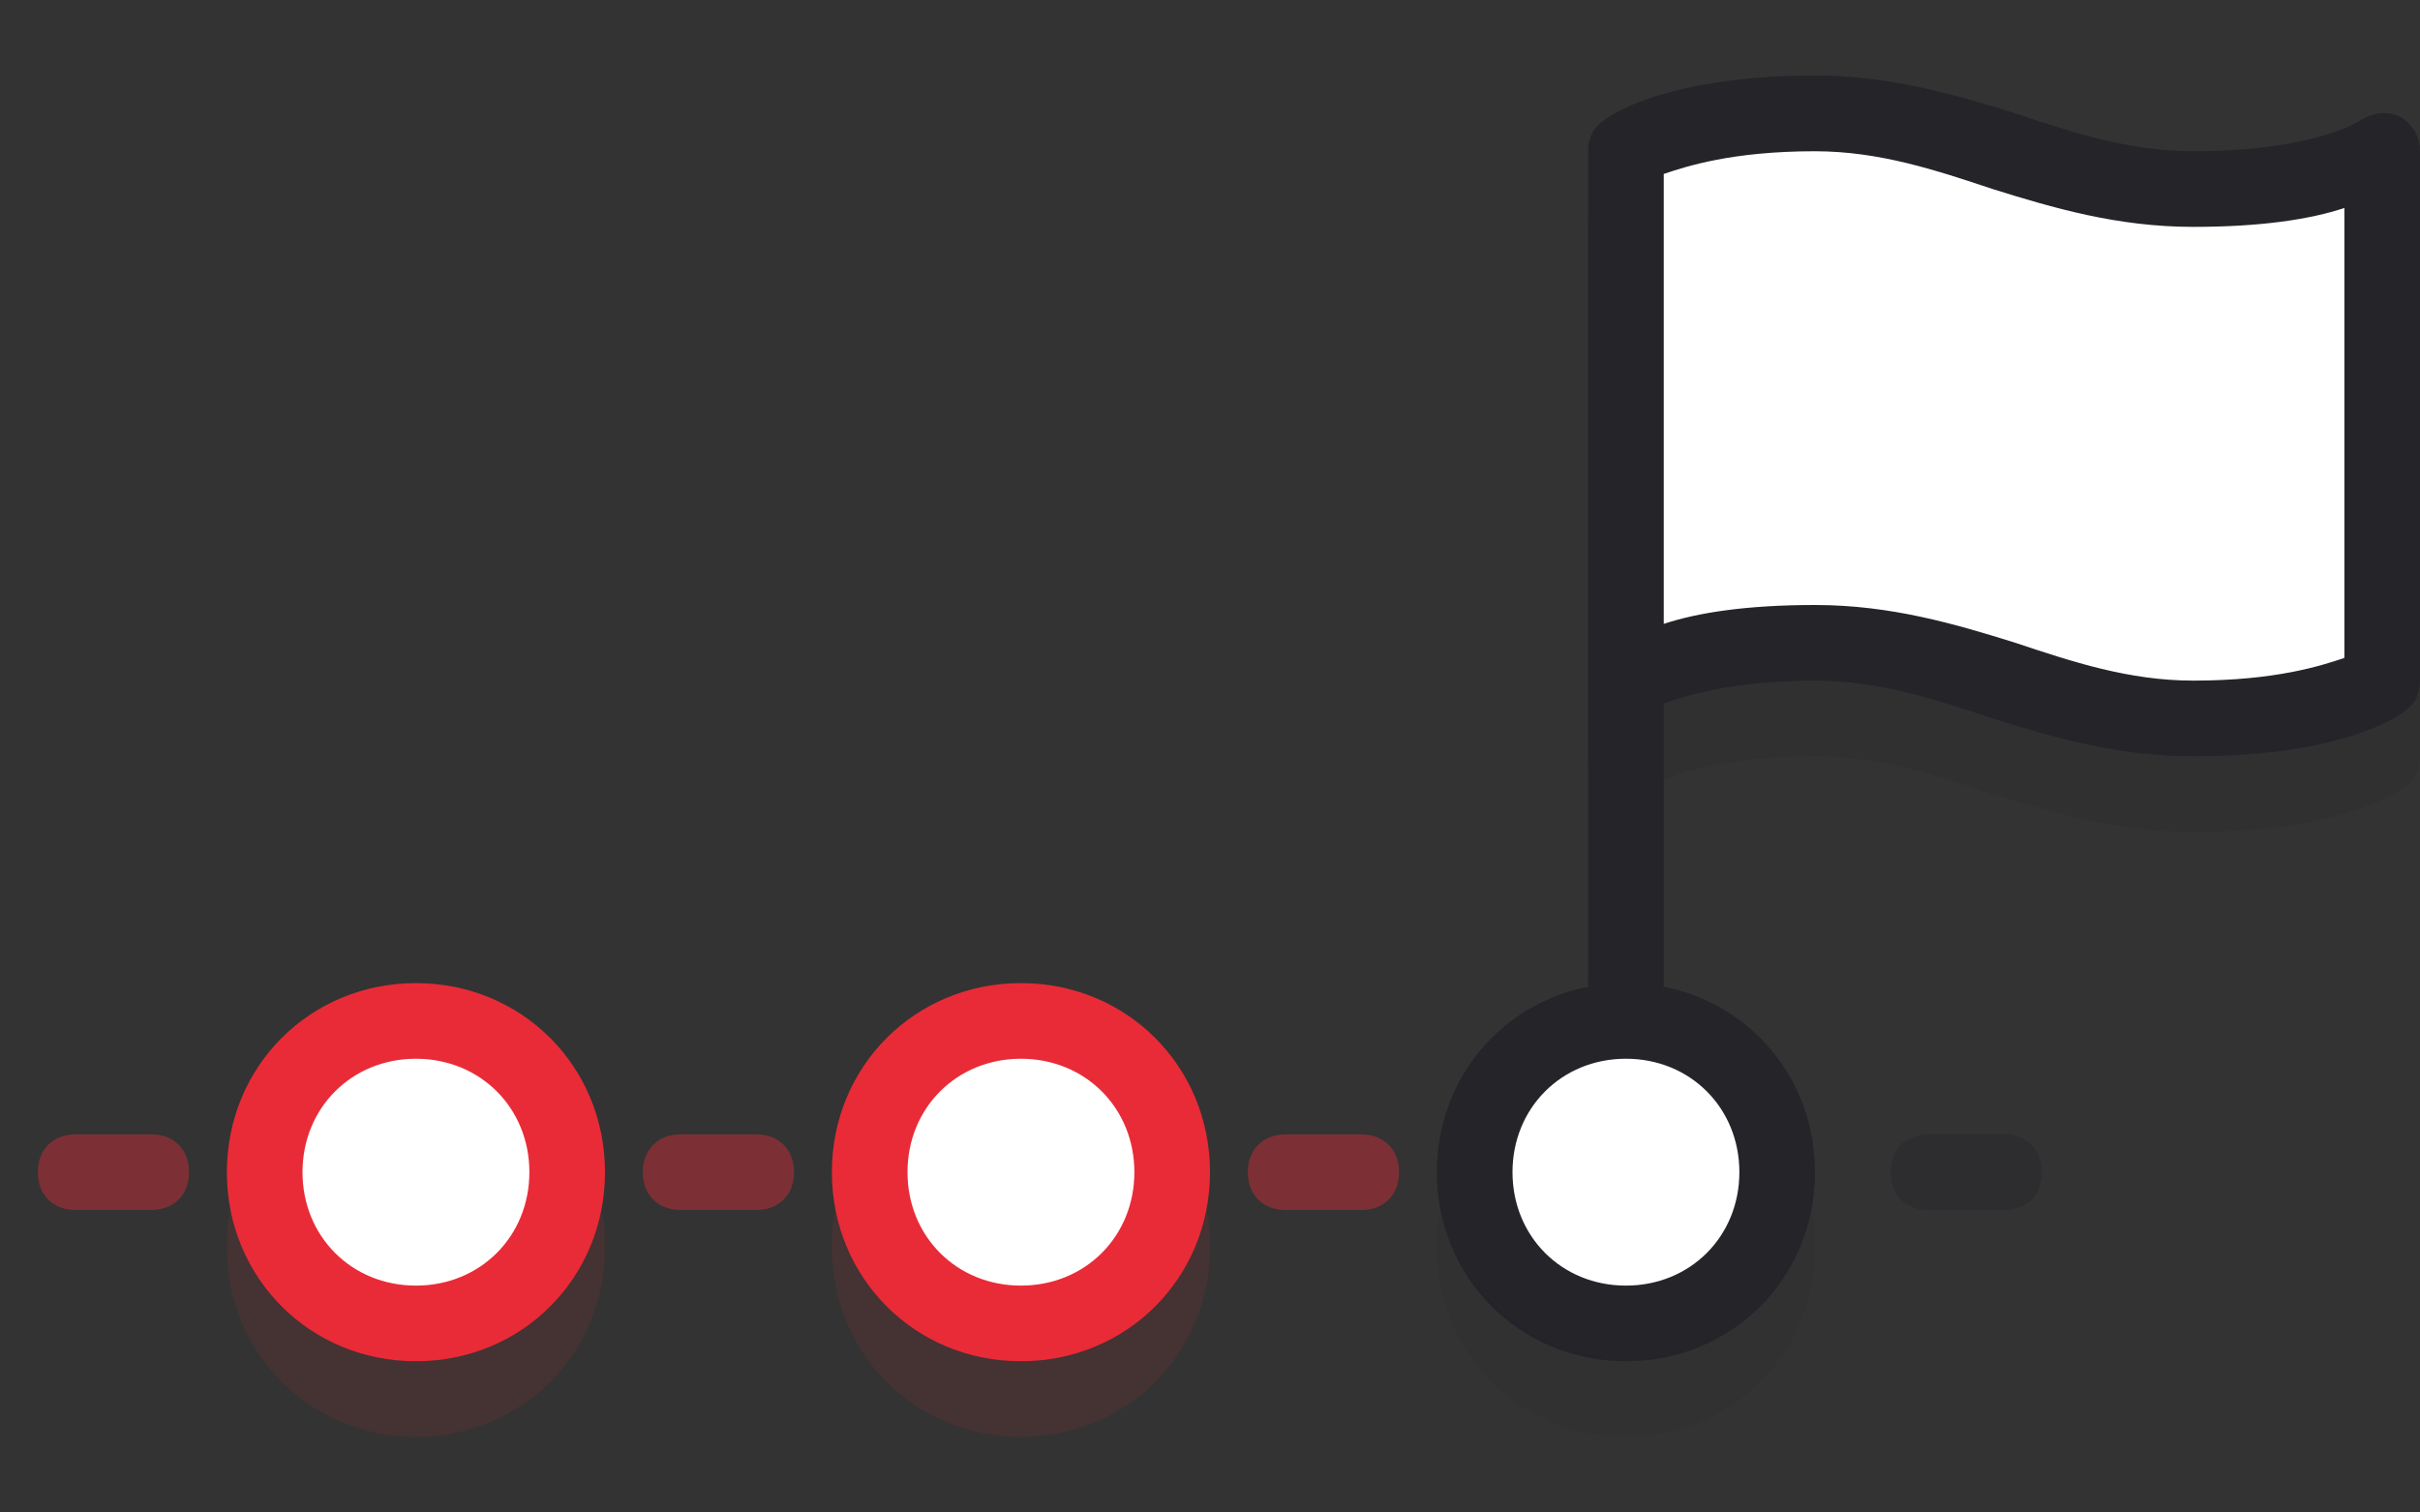 <svg width="64" height="40" viewBox="0 0 64 40" fill="none" xmlns="http://www.w3.org/2000/svg">
<rect x="0" y="0" width="64" height="40" fill="#333333" stroke="none"/>
<path opacity="0.2" d="M58 22C62 22 63.5 20.9 63.6 20.8C63.9 20.6 64 20.3 64 20V6C64 5.6 63.8 5.3 63.4 5.1C63.1 4.9 62.6 5 62.3 5.2C62.3 5.2 61.1 6 57.9 6C56.2 6 54.7 5.5 53.2 5C51.7 4.5 50 4 48 4C44 4 42.5 5.1 42.4 5.2C42.1 5.4 42 5.7 42 6V20C42 20.4 42.2 20.7 42.6 20.9C42.9 21.1 43.3 21 43.6 20.8C43.7 20.8 44.8 20 48 20C49.7 20 51.2 20.5 52.7 21C54.3 21.5 56 22 58 22ZM62 19.4C61.4 19.6 60.2 20 58 20C56.3 20 54.8 19.5 53.3 19C51.7 18.5 50 18 48 18C46.2 18 44.9 18.2 44 18.5V6.6C44.6 6.4 45.8 6 48 6C49.7 6 51.2 6.5 52.7 7C54.3 7.5 56 8 58 8C59.8 8 61.1 7.8 62 7.5V19.4Z" fill="#242429"/>
<path d="M43 18C43 18 44.3 17 48 17C51.7 17 54.3 19 58 19C61.7 19 63 18 63 18V4C63 4 61.7 5 58 5C54.3 5 51.7 3 48 3C44.3 3 43 4 43 4V18Z" fill="white"/>
<path d="M42.4 3.2C42.5 3.1 44 2 48 2C50 2 51.7 2.5 53.3 3C54.8 3.5 56.3 4 58 4C61.2 4 62.4 3.2 62.4 3.2C62.7 3 63.1 2.9 63.5 3.1C63.8 3.3 64 3.6 64 4V18C64 18.3 63.9 18.6 63.6 18.8C63.5 18.9 62 20 58 20C56 20 54.3 19.5 52.7 19C51.2 18.5 49.7 18 48 18C45.8 18 44.6 18.4 44 18.6V26C44 26.6 43.6 27 43 27C42.4 27 42 26.6 42 26V18V12V4C42 3.7 42.1 3.4 42.4 3.2ZM48 16C50 16 51.7 16.5 53.3 17C54.8 17.5 56.3 18 58 18C60.2 18 61.4 17.6 62 17.4V5.5C61.1 5.8 59.8 6 58 6C56 6 54.3 5.5 52.7 5C51.2 4.5 49.7 4 48 4C45.8 4 44.6 4.4 44 4.6V12V16.5C44.9 16.2 46.2 16 48 16Z" fill="#242429"/>
<path d="M11 35C13.209 35 15 33.209 15 31C15 28.791 13.209 27 11 27C8.791 27 7 28.791 7 31C7 33.209 8.791 35 11 35Z" fill="white"/>
<path d="M11 36C8.2 36 6 33.8 6 31C6 28.2 8.2 26 11 26C13.8 26 16 28.2 16 31C16 33.8 13.8 36 11 36ZM11 28C9.3 28 8 29.3 8 31C8 32.7 9.3 34 11 34C12.7 34 14 32.7 14 31C14 29.3 12.7 28 11 28Z" fill="#E92B37"/>
<path d="M27 35C29.209 35 31 33.209 31 31C31 28.791 29.209 27 27 27C24.791 27 23 28.791 23 31C23 33.209 24.791 35 27 35Z" fill="white"/>
<path d="M27 36C24.2 36 22 33.8 22 31C22 28.2 24.2 26 27 26C29.8 26 32 28.2 32 31C32 33.8 29.8 36 27 36ZM27 28C25.3 28 24 29.3 24 31C24 32.7 25.3 34 27 34C28.7 34 30 32.7 30 31C30 29.3 28.7 28 27 28Z" fill="#E92B37"/>
<path d="M43 35C45.209 35 47 33.209 47 31C47 28.791 45.209 27 43 27C40.791 27 39 28.791 39 31C39 33.209 40.791 35 43 35Z" fill="white"/>
<path d="M43 36C40.2 36 38 33.8 38 31C38 28.2 40.2 26 43 26C45.8 26 48 28.2 48 31C48 33.8 45.8 36 43 36ZM43 28C41.3 28 40 29.3 40 31C40 32.7 41.3 34 43 34C44.7 34 46 32.7 46 31C46 29.3 44.7 28 43 28Z" fill="#242429"/>
<path opacity="0.1" d="M11.6 35.9C11.4 36 11.2 36 11 36C10.8 36 10.6 36 10.4 35.9C8.3 35.6 6.5 34 6.1 32C6 32.3 6 32.7 6 33C6 35.8 8.2 38 11 38C13.8 38 16 35.8 16 33C16 32.7 16 32.3 15.9 32C15.5 34.1 13.7 35.7 11.6 35.9Z" fill="#E92B37"/>
<path opacity="0.1" d="M27.6 35.9C27.4 36 27.2 36 27 36C26.8 36 26.6 36 26.4 35.9C24.3 35.6 22.5 34 22.1 32C22 32.3 22 32.7 22 33C22 35.8 24.2 38 27 38C29.8 38 32 35.8 32 33C32 32.7 32 32.3 31.9 32C31.5 34.1 29.7 35.7 27.6 35.9Z" fill="#E92B37"/>
<path opacity="0.1" d="M43.6 35.9C43.4 36 43.2 36 43 36C42.8 36 42.6 36 42.4 35.9C40.3 35.6 38.5 34 38.1 32C38 32.3 38 32.7 38 33C38 35.8 40.2 38 43 38C45.8 38 48 35.8 48 33C48 32.7 48 32.3 47.9 32C47.5 34.1 45.7 35.7 43.6 35.9Z" fill="#242429"/>
<path opacity="0.4" d="M18 30H20C20.6 30 21 30.4 21 31C21 31.6 20.6 32 20 32H18C17.4 32 17 31.6 17 31C17 30.4 17.4 30 18 30Z" fill="#E92B37"/>
<path opacity="0.4" d="M2 30H4C4.6 30 5 30.4 5 31C5 31.6 4.6 32 4 32H2C1.4 32 1 31.6 1 31C1 30.4 1.4 30 2 30Z" fill="#E92B37"/>
<path opacity="0.4" d="M34 30H36C36.6 30 37 30.4 37 31C37 31.6 36.6 32 36 32H34C33.4 32 33 31.6 33 31C33 30.4 33.4 30 34 30Z" fill="#E92B37"/>
<path opacity="0.4" d="M51 30H53C53.6 30 54 30.4 54 31C54 31.6 53.6 32 53 32H51C50.4 32 50 31.6 50 31C50 30.4 50.4 30 51 30Z" fill="#242429"/>
</svg>
